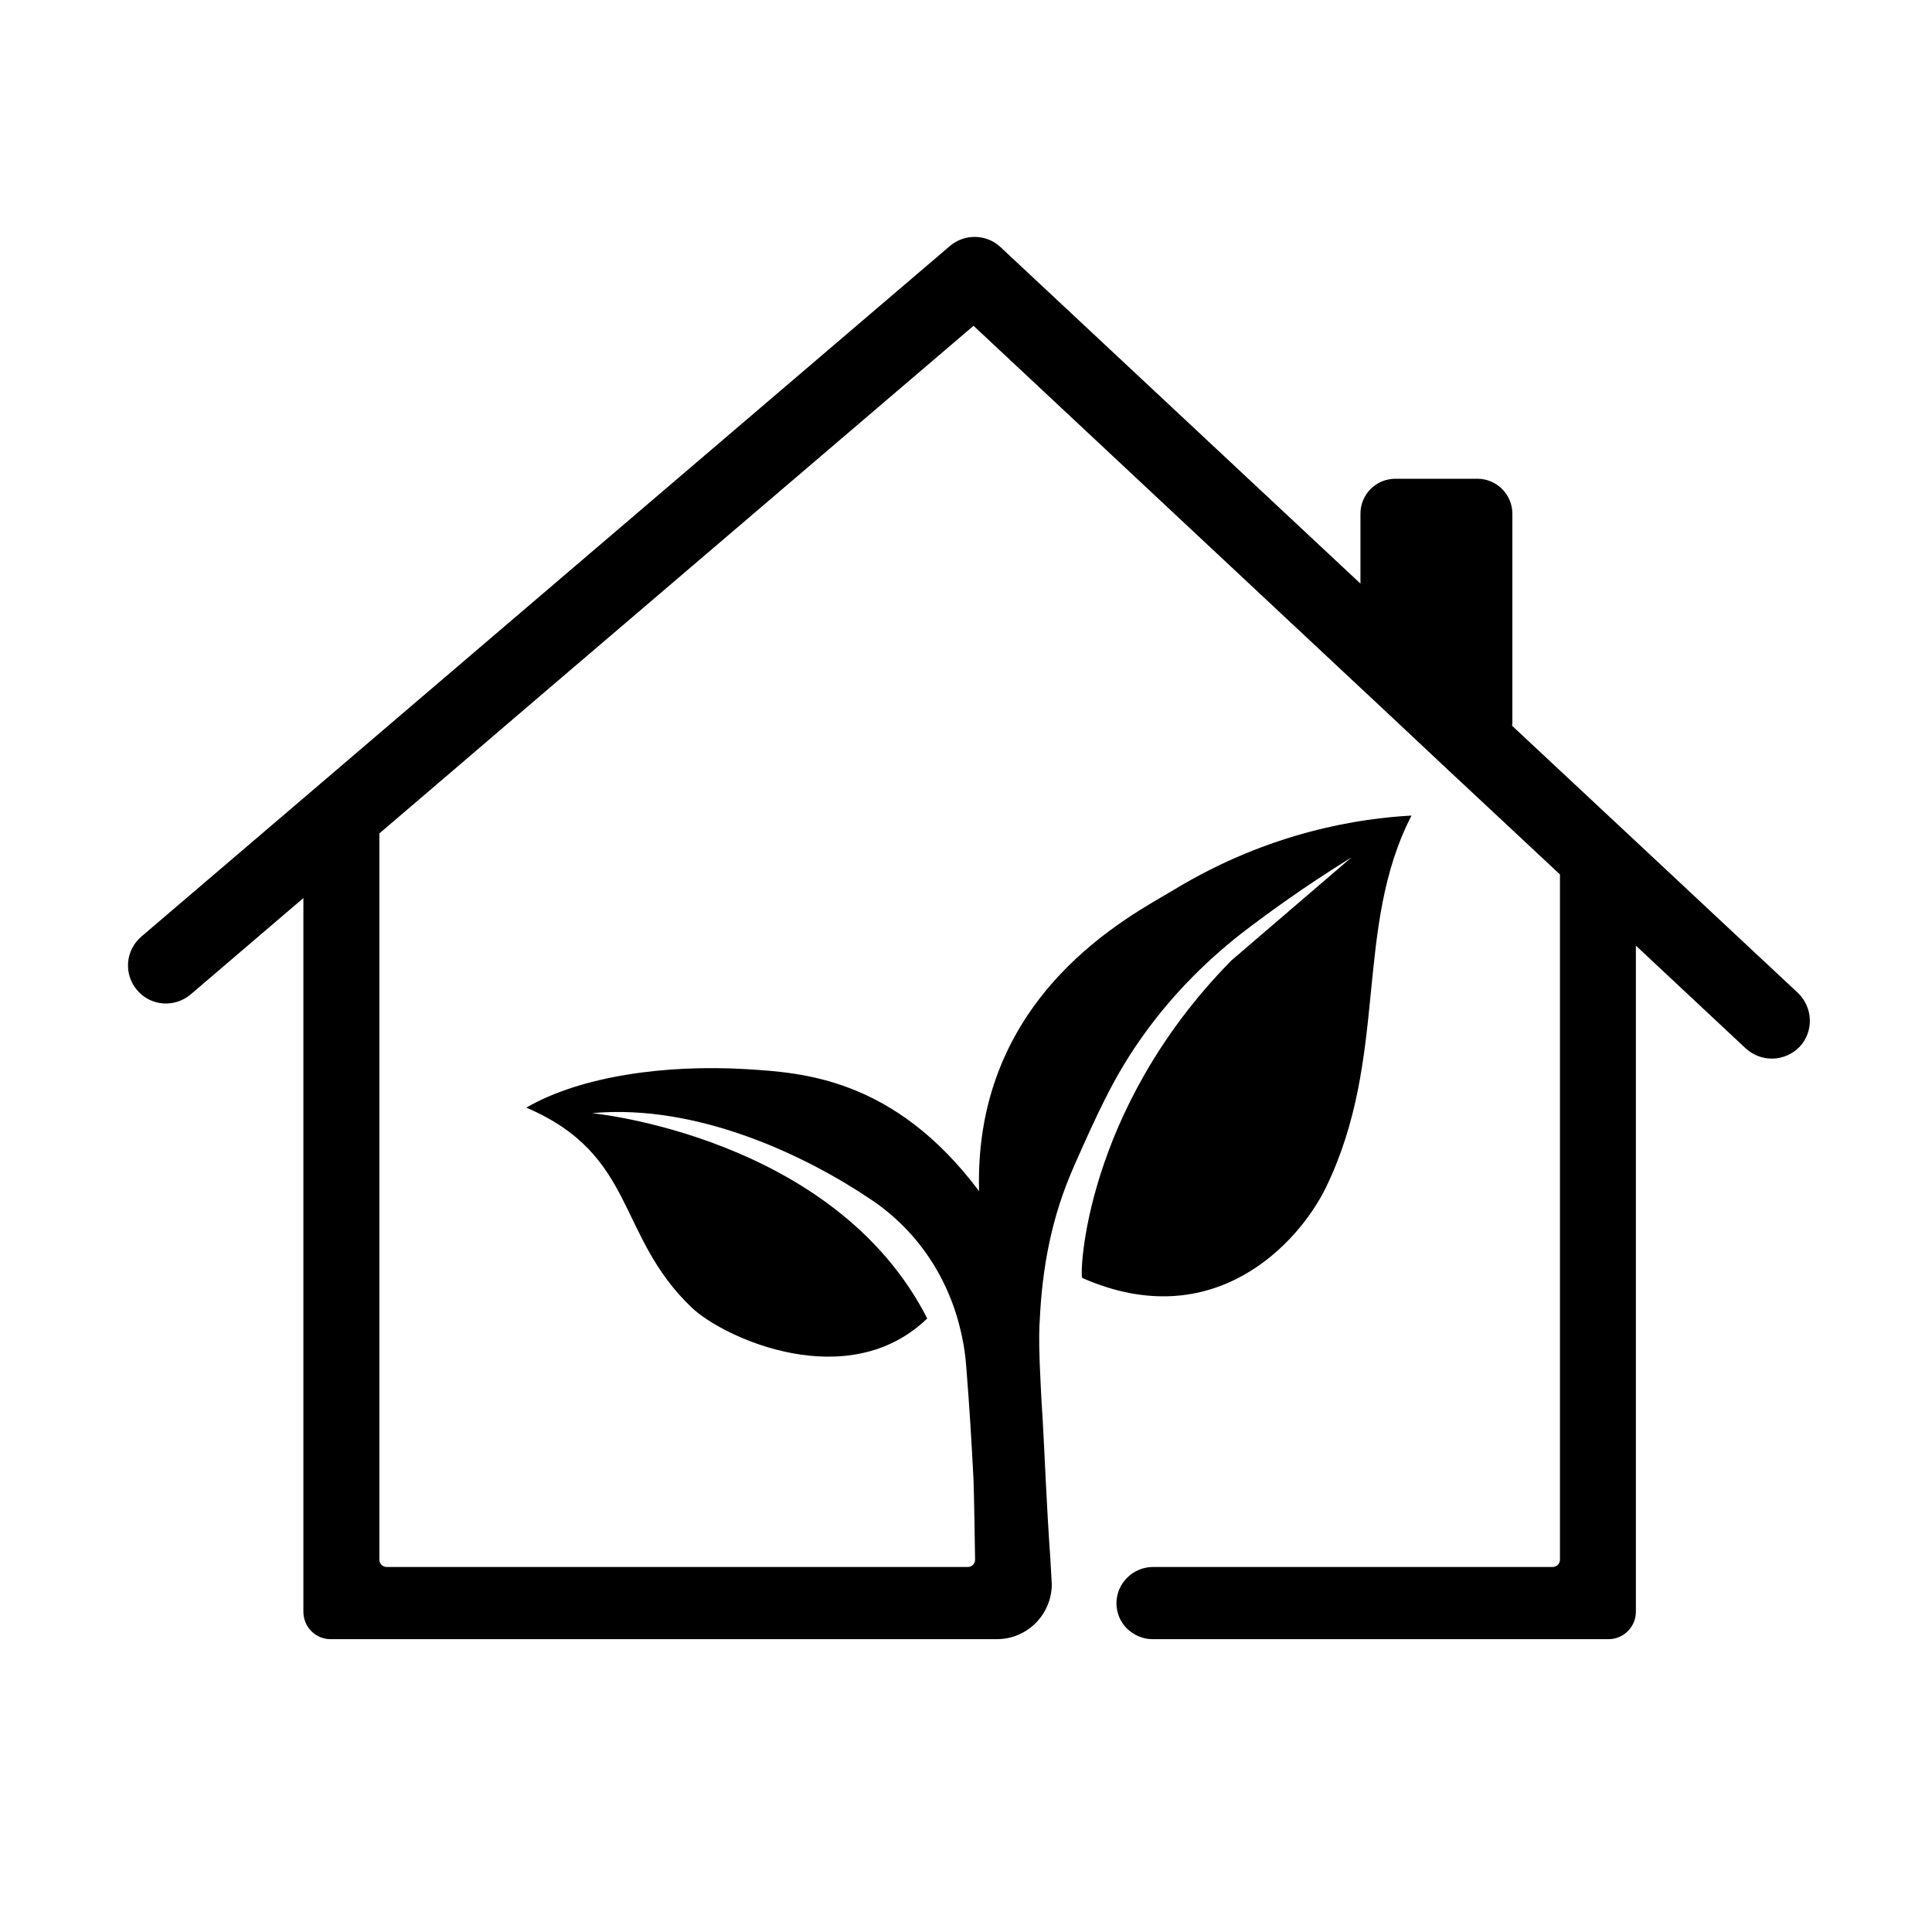 <?xml version="1.0" standalone="no"?>
        <!DOCTYPE svg PUBLIC "-//W3C//DTD SVG 1.1//EN" 
        "http://www.w3.org/Graphics/SVG/1.1/DTD/svg11.dtd">  <svg xmlns="http://www.w3.org/2000/svg" xmlns:xlink="http://www.w3.org/1999/xlink" width="40" zoomAndPan="magnify" viewBox="0 0 30 30" height="40" preserveAspectRatio="xMidYMid meet" version="1.0"><defs><clipPath id="id1"><path d="M 1.988 3.676 L 28.102 3.676 L 28.102 25.453 L 1.988 25.453 Z M 1.988 3.676 " clip-rule="nonzero"/></clipPath></defs><g clip-path="url(#id1)"><path fill="rgb(0%, 0%, 0%)" d="M 27.918 15.418 L 25.402 13.066 L 23.48 11.27 C 23.48 11.25 23.484 11.234 23.484 11.215 L 23.484 7.977 C 23.484 7.676 23.238 7.434 22.941 7.434 L 21.668 7.434 C 21.367 7.434 21.125 7.676 21.125 7.977 L 21.125 9.062 L 15.535 3.836 C 15.316 3.633 14.98 3.625 14.75 3.82 L 6.453 10.906 L 4.711 12.395 L 2.195 14.543 C 1.945 14.758 1.918 15.129 2.129 15.375 C 2.34 15.625 2.711 15.652 2.961 15.441 L 4.711 13.945 L 4.711 25.027 C 4.711 25.262 4.898 25.453 5.133 25.453 L 15.48 25.453 C 15.949 25.453 16.332 25.07 16.332 24.598 L 16.309 24.188 C 16.254 23.438 16.215 22.457 16.191 22.051 C 16.176 21.844 16.168 21.664 16.16 21.508 C 16.133 20.996 16.133 20.738 16.141 20.574 C 16.141 20.551 16.145 20.527 16.145 20.504 C 16.184 19.668 16.332 18.891 16.672 18.121 C 16.672 18.117 16.676 18.113 16.676 18.109 C 17.043 17.285 17.281 16.758 17.68 16.18 C 18.121 15.539 18.668 14.969 19.285 14.488 C 19.691 14.176 20.25 13.77 20.988 13.312 L 19.121 14.914 C 16.82 17.25 16.762 19.824 16.805 19.844 C 18.852 20.746 20.168 19.297 20.586 18.445 C 21.574 16.414 21.012 14.422 21.918 12.664 C 21.133 12.707 19.727 12.906 18.223 13.82 C 17.59 14.203 15.117 15.426 15.203 18.496 C 13.875 16.723 12.43 16.656 11.594 16.602 C 10.34 16.527 9.023 16.707 8.172 17.199 C 9.891 17.934 9.562 19.18 10.742 20.305 C 11.238 20.777 13.168 21.66 14.398 20.473 C 12.957 17.645 9.191 17.285 9.191 17.285 C 10.844 17.133 12.535 17.957 13.535 18.633 C 14.27 19.129 14.754 19.883 14.934 20.738 C 14.969 20.895 14.992 21.059 15.004 21.223 C 15.055 21.859 15.09 22.445 15.117 22.984 C 15.125 23.203 15.137 23.934 15.141 24.219 C 15.141 24.281 15.09 24.332 15.027 24.332 L 6.004 24.332 C 5.941 24.332 5.891 24.281 5.891 24.219 L 5.891 12.941 L 6.887 12.09 L 8.27 10.906 L 15.117 5.059 L 21.125 10.68 L 21.367 10.906 L 22.629 12.09 L 22.676 12.133 L 24.223 13.578 L 24.223 24.219 C 24.223 24.281 24.172 24.332 24.109 24.332 L 17.906 24.332 C 17.594 24.332 17.34 24.582 17.336 24.891 C 17.336 25.047 17.398 25.188 17.5 25.289 C 17.602 25.387 17.742 25.453 17.898 25.453 L 24.977 25.453 C 25.211 25.453 25.402 25.262 25.402 25.027 L 25.402 14.684 L 27.109 16.281 C 27.227 16.387 27.371 16.438 27.512 16.438 C 27.672 16.438 27.828 16.375 27.945 16.254 C 28.168 16.016 28.152 15.641 27.918 15.418 " fill-opacity="1" fill-rule="nonzero"/></g></svg>  